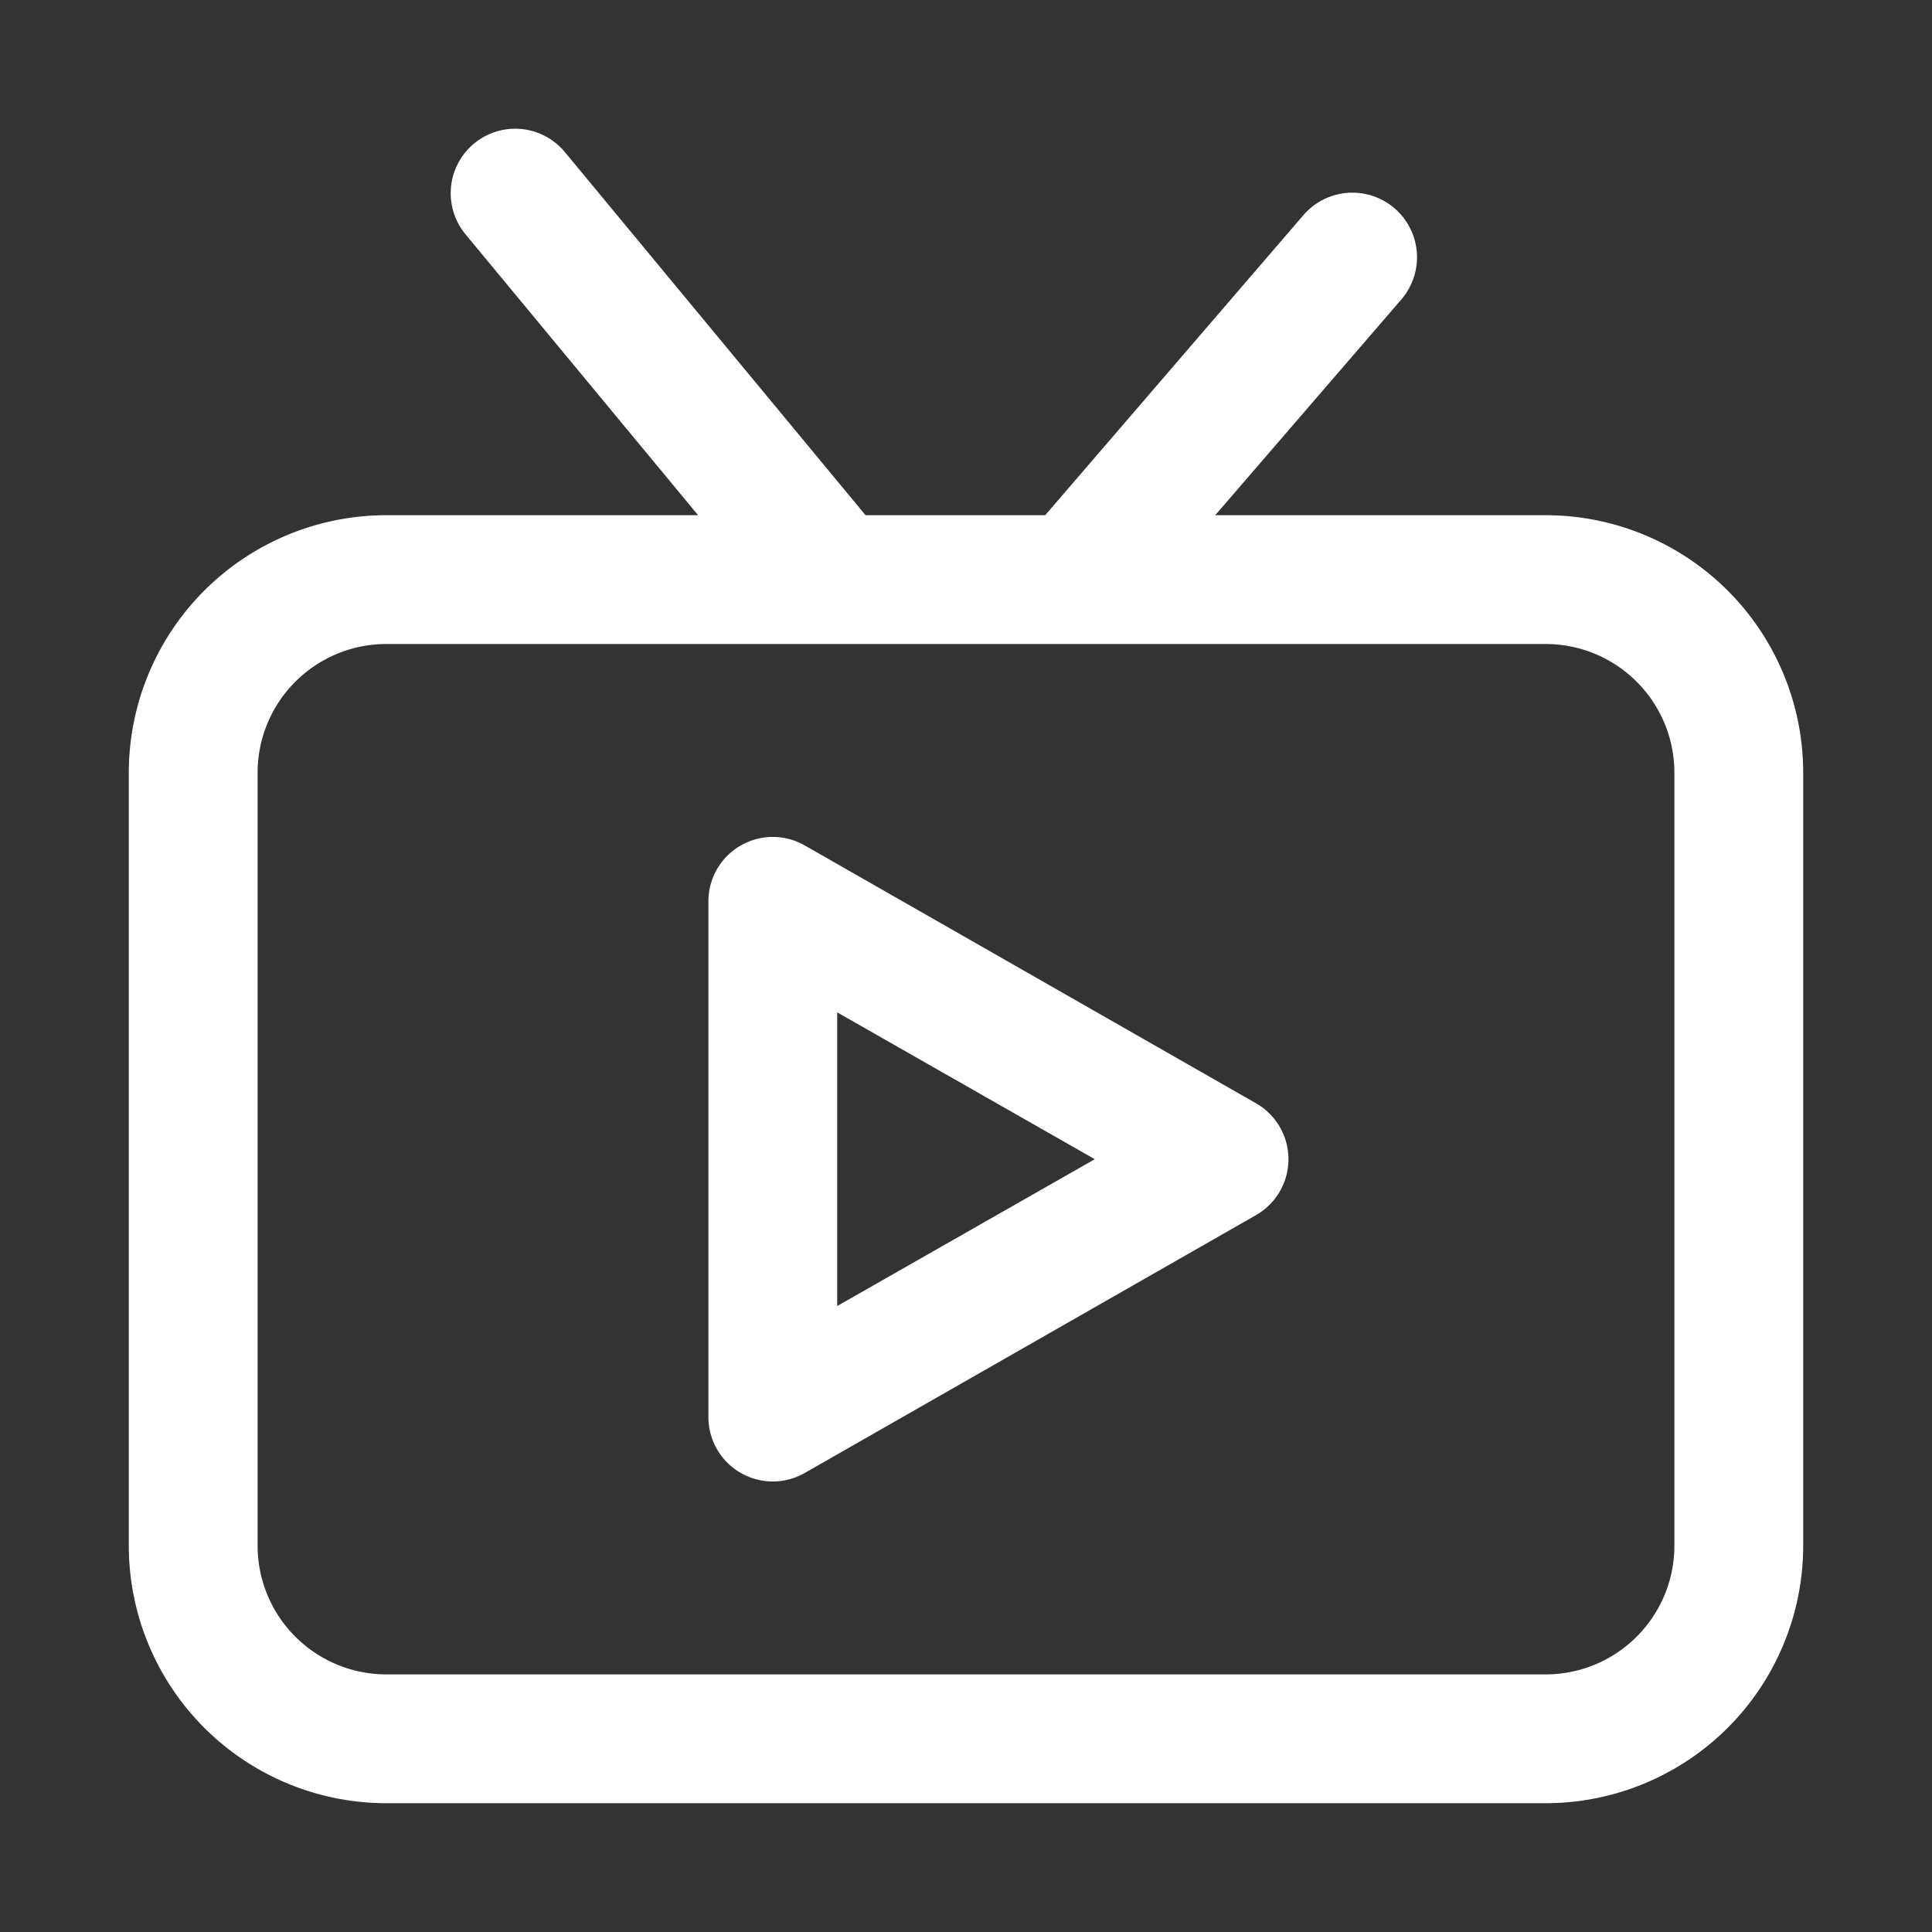 <?xml version="1.0" standalone="no"?><!DOCTYPE svg PUBLIC "-//W3C//DTD SVG 1.1//EN" "http://www.w3.org/Graphics/SVG/1.1/DTD/svg11.dtd"><svg t="1592050733336" class="icon" viewBox="0 0 1024 1024" version="1.1" xmlns="http://www.w3.org/2000/svg" p-id="5003" xmlns:xlink="http://www.w3.org/1999/xlink" width="200" height="200"><rect x="0" y="0" width="1024" height="1024" fill="#333333" stroke="none"/><defs><style type="text/css"></style></defs><path d="M819.2 273.067h-175.104l98.645-114.347a34.133 34.133 0 0 0-51.883-44.715L553.984 273.067h-95.232L299.349 80.555a34.133 34.133 0 1 0-52.565 43.691L370.005 273.067H204.8a136.533 136.533 0 0 0-136.533 136.533v409.6a136.533 136.533 0 0 0 136.533 136.533h614.4a136.533 136.533 0 0 0 136.533-136.533V409.6a136.533 136.533 0 0 0-136.533-136.533z m68.267 546.133a68.267 68.267 0 0 1-68.267 68.267H204.8a68.267 68.267 0 0 1-68.267-68.267V409.6a68.267 68.267 0 0 1 68.267-68.267h614.4a68.267 68.267 0 0 1 68.267 68.267z" p-id="5004" fill="#ffffff"></path><path d="M665.6 584.704l-238.933-136.533A34.133 34.133 0 0 0 375.467 477.867v273.067a34.133 34.133 0 0 0 51.2 29.696l238.933-136.533a34.133 34.133 0 0 0 0-59.392zM443.733 692.224v-155.648L580.267 614.4z" p-id="5005" fill="#ffffff"></path></svg>